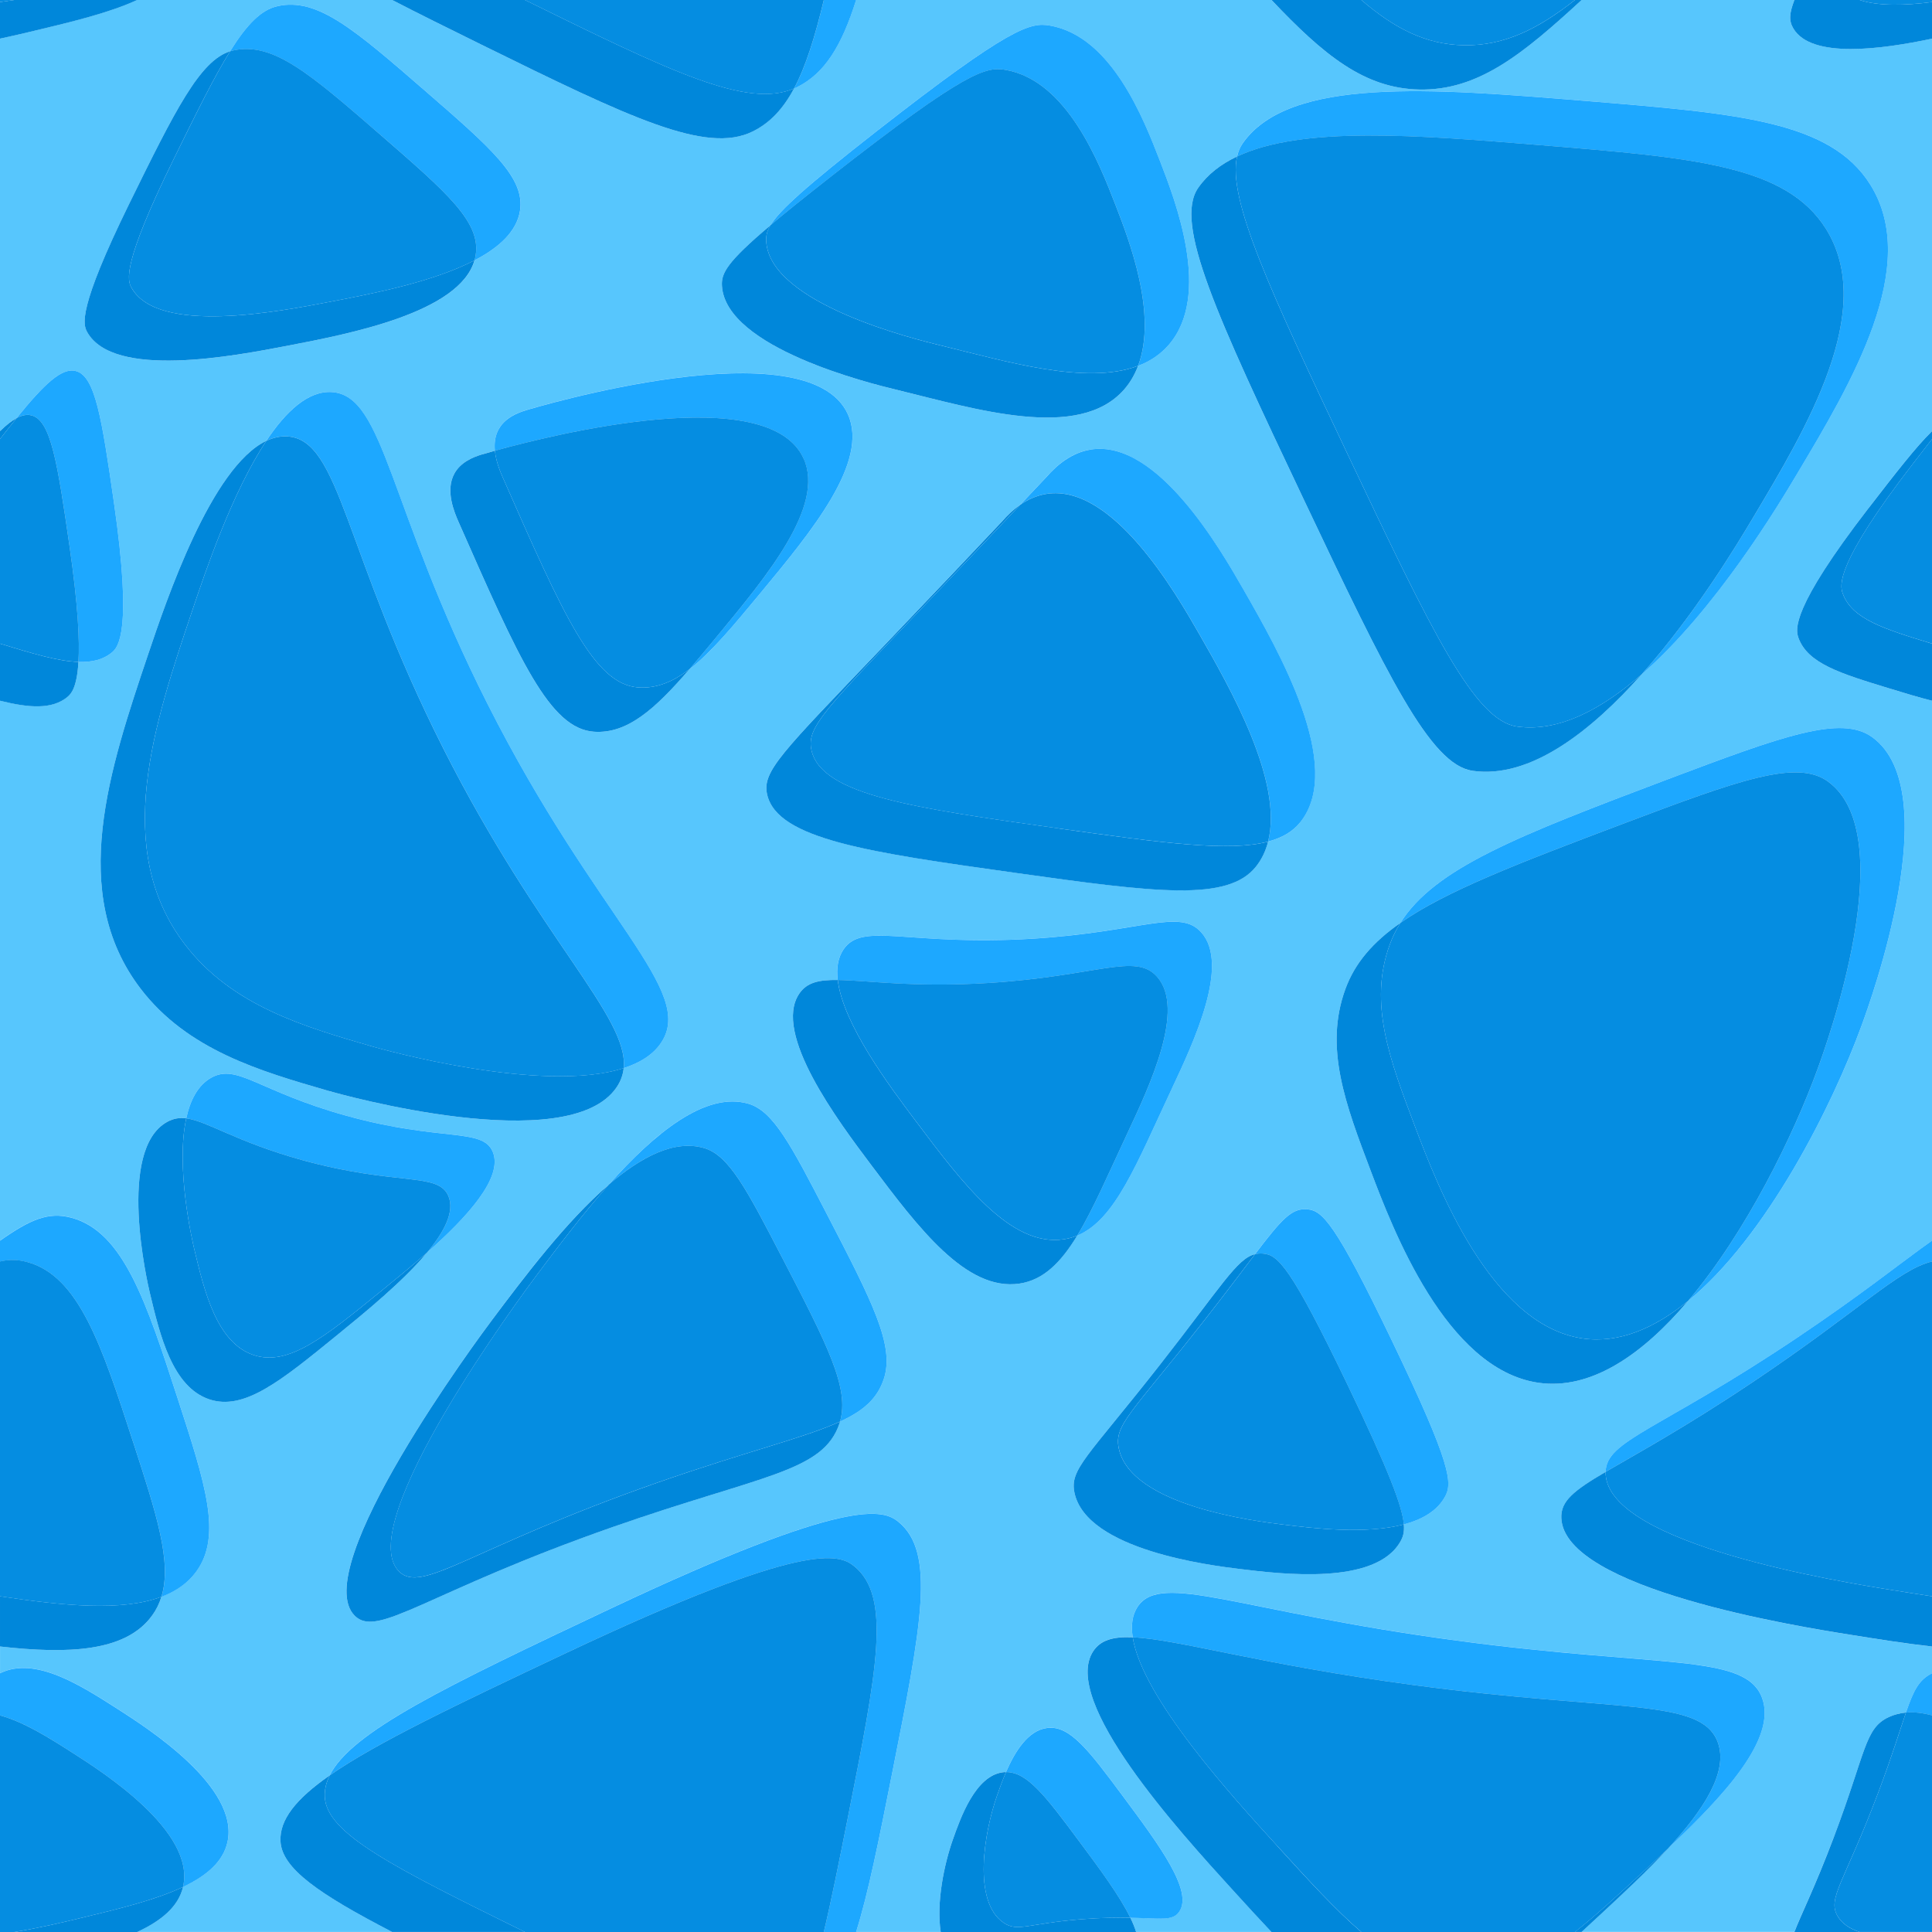 <?xml version="1.0" encoding="UTF-8"?>
<svg id="uuid-1963862c-522b-486d-9d67-1ef857065d7e" data-name="Layer 1" xmlns="http://www.w3.org/2000/svg" viewBox="0 0 566.93 566.93">
  <defs>
    <style>
      .uuid-65fc073a-faae-4c2b-8906-8dcb1d5484d3, .uuid-e6daf9de-203c-4b0c-b501-010381b06372 {
        fill: #1da8ff;
      }

      .uuid-65fc073a-faae-4c2b-8906-8dcb1d5484d3, .uuid-e6daf9de-203c-4b0c-b501-010381b06372, .uuid-5664cc20-ccd3-4e01-86c1-484d49741ef9, .uuid-6bc8eb02-de9c-4ba7-8084-a123e9f70202 {
        stroke-width: 0px;
      }

      .uuid-e6daf9de-203c-4b0c-b501-010381b06372 {
        opacity: .18;
      }

      .uuid-5664cc20-ccd3-4e01-86c1-484d49741ef9 {
        fill: #57c6fd;
      }

      .uuid-6bc8eb02-de9c-4ba7-8084-a123e9f70202 {
        fill: #0087da;
      }
    </style>
  </defs>
  <path class="uuid-5664cc20-ccd3-4e01-86c1-484d49741ef9" d="m538.06,539.28c9.58-25.31,9.07-32.08,16.15-35.4,1.63-.76,3.33-1.19,5.08-1.34,2.29-6.64,3.85-9.64,7.64-11.52v-7.85c-7.77-.88-16-2.19-24.3-3.51-15.06-2.4-83.6-13.35-84.47-34.16-.21-5.02,3.63-8.06,13-13.58.21-9.28,15.32-12.02,55.9-39.17,19.55-13.08,31.35-22.69,39.87-28.68v-158.45c-3.8-.95-7.97-2.22-12.5-3.6-14.48-4.42-24.01-7.33-26.71-14.91-.83-2.32-2.21-8.45,20.5-37.89,8.14-10.56,14.08-18.2,18.71-22.7V11.34c-14.93,3.14-35.34,5.93-40.67-2.97-1.38-2.3-1.19-4.47.29-8.38h-62.45c-17.32,15.95-30.37,26.61-47.63,26.27-16.14-.32-28.06-10.11-43.37-26.27h-121.89c-4.23,13.44-9.23,21.59-17.4,25.6-.27.13-.54.24-.82.36-3.21,6.01-7.08,10.13-12.18,12.64-13.62,6.69-35.77-3.94-79.5-25.47-10.04-4.94-18.78-9.26-26.25-13.14H40.23c-8.11,3.74-18.91,6.34-29.97,9-2.79.67-6.34,1.52-10.26,2.35v115.17c1.81-1.76,3.43-3.05,4.89-3.83,8.17-10.07,13.27-14.85,17.35-13.79,5.72,1.48,7.62,13.85,11.18,38.51,5.5,38.08,1.24,42.57-.62,44.1-2.58,2.12-5.86,2.86-9.78,2.74-.46,7.68-2.2,9.43-3.22,10.26-4.54,3.72-11.21,3.25-19.8,1.11v158.45c8.89-6.25,14.22-8.56,21-6.73,15.22,4.12,21.95,24.79,31.06,52.8,8.22,25.28,13.15,40.44,5.59,50.93-2.51,3.49-6.01,5.89-10.27,7.49-.61,1.97-1.5,3.8-2.73,5.51-7.72,10.71-24.69,11.35-44.64,9.1v7.85c.09-.05.18-.09.28-.14,10.18-4.78,23.26,3.59,34.16,10.56,8.8,5.63,35.91,22.97,32.3,39.13-1.29,5.76-6.15,9.88-13.04,13.14-1.37,5.82-6.39,9.96-13.47,13.22h74.83c-21.5-11.16-32.36-18.63-32.76-26.61-.31-6.34,4.53-12.43,14.44-19.34,6.38-12.82,33.98-26.08,82.41-48.94,70.22-33.14,80.09-29.01,84.47-25.47,11.04,8.94,6.74,30.6-1.86,73.91-3.93,19.79-6.96,35.03-10.55,46.45h24.83c-1.34-8.64,1.02-19.94,3.56-27.12,2.28-6.44,6.63-18.74,14.68-19.75.31-.04.62-.04.92-.05,2.57-5.92,6.4-12.24,12.08-12.95,6.59-.83,12.06,6.34,22.22,20.03,10.76,14.5,20.7,27.87,16.51,33.91-1.92,2.78-5.4,1.93-14.32,1.75.72,1.48,1.29,2.88,1.68,4.18h39.72c-3.55-3.75-7.28-7.84-11.29-12.24-15.71-17.22-50.68-55.56-40.99-70.19,2.11-3.19,5.73-4.3,11.57-4.05-.54-3.49-.16-6.54,1.43-8.95,6.89-10.41,29.67,1.35,93.79,9.94,59.97,8.03,84.57,3.71,89.44,16.77,4.49,12.03-11.43,28.94-27.51,44.14-6.22,6.75-13.52,13.52-20.27,19.79-1.77,1.64-3.49,3.24-5.17,4.78h62.45c1.9-5.01,5.93-12.9,11.51-27.65ZM351.61,55.11c2.73-3.93,6.61-6.93,11.4-9.19.33-1.45.85-2.73,1.6-3.81,13.63-19.63,55.36-16.21,100.68-12.5,44.79,3.67,71.83,5.88,83.51,24.55,14.97,23.91-5.59,58.31-21.6,85.09-5.29,8.86-23.68,39.6-45.48,58.63-14.87,16.7-32.75,30.76-49.65,28.3-12.38-1.81-24.95-27.83-49.59-79.81-25.49-53.77-38.09-80.87-30.87-91.25Zm29.98,186.12c-2.2,2.78-5.32,4.62-9.48,5.72-.68,2.67-1.82,5.13-3.52,7.28-8.23,10.41-29.2,7.7-70.81,1.86-42.47-5.96-69.71-9.78-72.67-22.98-1.52-6.75,4.17-12.16,33.54-42.86,15.39-16.09,27.75-29.15,35.4-37.27,1.49-1.72,3.26-3.43,5.31-4.86,2.92-3.08,5.5-5.82,7.69-8.14,3.12-3.6,7.45-7.2,13.04-8.07,19.48-3.05,38.09,29.43,44.72,40.99,10.41,18.16,29.75,51.91,16.77,68.32ZM226.1,66.09c2.62-4.35,10.25-11.26,31.05-27.52,39.43-30.85,45.25-32.05,50.93-31.06,18.1,3.16,27.48,27.35,32.3,39.75,4.54,11.69,15.29,39.41,2.48,54.04-2.45,2.79-5.46,4.75-8.9,6.05-.95,2.52-2.28,4.87-4.1,6.95-13.3,15.19-43.35,5.78-67.08,0-7.07-1.72-49.85-12.14-50.93-30.43-.21-3.63,1.27-6.83,14.25-17.77Zm22.73,55.51c6.23,13.91-10.65,34.29-25.47,52.17-8.09,9.77-14.65,17.68-21.04,22.58-10.16,11.77-18.22,19.02-27.99,18.37-13.04-.86-21.94-21.07-39.75-61.49-1.28-2.91-4-9.3-1.24-14.29,1.88-3.4,5.58-4.84,8.07-5.59.23-.07,1.59-.48,3.81-1.09-.2-2.12.02-4.33,1.12-6.32,1.88-3.4,5.58-4.84,8.07-5.59,1.95-.59,82.71-24.87,94.41,1.24ZM25.58,97.41c-1.2-2.16-2.8-6.74,12.31-37.54,13.58-27.7,20.78-42.04,29.64-44.82,4.9-7.85,9.13-12.18,13.91-13.25,11.69-2.6,22.48,6.77,43.38,24.91,19.36,16.81,29.31,25.45,27.78,35.13-.96,6.1-6.2,10.82-13.34,14.55-4.4,15.35-36.67,21.56-54.63,25.02-16.08,3.1-51.32,9.88-59.04-4Zm17.95,94.43c5.29-15.71,18.47-54.8,34.62-62.48,5.78-8.71,12.3-14.75,19.22-14.3,15.55.99,16.44,33.66,45.72,91.58,32.06,63.42,61.21,84.03,50.88,99.37-2.35,3.49-6.19,5.87-10.95,7.41-.2,1.97-.86,3.82-2.05,5.59-14.11,20.97-81.64,1.95-84.62,1.09-19.97-5.78-41.34-11.95-55.11-30-21.39-28.01-9.1-64.46,2.29-98.26Zm55.14,200.14c-16.36,13.32-27.08,22.05-37.27,18.63-10.83-3.63-14.45-18.78-17.39-31.06-.8-3.33-9.72-42.06,4.97-50.31,1.87-1.05,3.66-1.34,5.68-1.08,1.16-5.31,3.39-9.71,7.32-11.92,7.64-4.29,13.89,4.03,39.75,11.18,27.8,7.69,39.88,3.42,42.86,10.56,3.16,7.57-7.57,19.2-19.28,29.56-7.06,8.49-18.21,17.57-26.64,24.44Zm160.68,12.64c-1.91,5.76-5.92,9.33-12.86,12.52-.05.16-.09.32-.14.48-4.77,14.38-22.63,15.1-66.46,30.43-54.77,19.16-69.01,32.77-75.78,26.09-14.01-13.82,36.73-82.1,40.37-86.96,9.21-12.28,21.56-28.74,34.19-39.59,13.39-15.04,28.33-27.39,40.93-23.72,7.35,2.14,12.56,12.19,22.98,32.3,13.35,25.75,20.02,38.63,16.77,48.45Zm39.78-27.96c-15.61,2.31-29.65-16.38-43.48-34.78-9.68-12.88-29.05-38.66-21.12-50.31,2.22-3.26,5.67-4.07,11.29-4-.41-3.46.04-6.54,1.71-9,5.59-8.22,18.96-.88,55.28-3.11,32.09-1.97,43.31-9.02,49.69-1.86,8.45,9.47-2.14,32.01-8.7,45.96-10.3,21.92-16.55,38.41-27.71,43-4.84,7.96-9.95,13.06-16.97,14.1Zm124.82,62.66c-2.33,4.13-6.72,6.59-12.01,7.99.21,2.39-.28,3.74-.99,5.01-7.32,12.95-34.79,9.59-47.2,8.07-8.29-1.01-44.87-5.48-48.45-22.36-1.47-6.91,3.77-10.4,24.84-37.27,18.26-23.28,22.8-31.45,28.14-32.75,7.92-10.4,10.77-13.51,15.29-13.17,4.43.34,8.16,3.81,24.84,38.51,17.77,36.96,17.81,41.92,15.53,45.96Zm27.37-33.58c-27.04-4-42.66-45.22-49.07-62.11-7.45-19.66-13.73-36.23-7.45-53.42,2.78-7.61,8.04-13.73,16.15-19.4,10.08-16.05,34.49-25.55,78.22-42.05,33.95-12.81,51.11-19.08,60.25-12.42,21.87,15.93-.54,77.43-3.11,84.47-8.66,23.76-27.89,62.04-50.97,80.94-13.22,15.6-28.43,26.29-44.02,23.99Z"/>
  <path class="uuid-6bc8eb02-de9c-4ba7-8084-a123e9f70202" d="m187.34,201.72c-13.04-.86-21.94-21.07-39.75-61.49-.77-1.75-2.05-4.76-2.36-7.97-2.22.62-3.58,1.02-3.81,1.09-2.49.75-6.2,2.2-8.07,5.59-2.76,4.98-.04,11.38,1.24,14.29,17.81,40.42,26.71,60.63,39.75,61.49,9.77.64,17.83-6.6,27.99-18.37-4.9,3.75-9.69,5.72-14.99,5.37Z"/>
  <path class="uuid-6bc8eb02-de9c-4ba7-8084-a123e9f70202" d="m310.78,243.1c-42.47-5.96-69.71-9.78-72.67-22.98-1.52-6.75,4.17-12.16,33.54-42.86,10.99-11.49,20.42-21.42,27.71-29.12-2.05,1.42-3.82,3.14-5.31,4.86-7.65,8.12-20.01,21.18-35.4,37.27-29.37,30.7-35.06,36.1-33.54,42.86,2.97,13.2,30.2,17.02,72.67,22.98,41.6,5.84,62.57,8.55,70.81-1.86,1.7-2.15,2.84-4.61,3.52-7.28-11.43,3.02-30.83.43-61.33-3.85Z"/>
  <path class="uuid-6bc8eb02-de9c-4ba7-8084-a123e9f70202" d="m262.78,114.3c23.73,5.78,53.78,15.19,67.08,0,1.82-2.08,3.15-4.43,4.1-6.95-15.25,5.79-38.82-1.34-58.18-6.05-7.07-1.72-49.85-12.14-50.93-30.43-.09-1.48.11-2.89,1.25-4.77-12.98,10.94-14.46,14.14-14.25,17.77,1.08,18.29,43.86,28.71,50.93,30.43Z"/>
  <path class="uuid-6bc8eb02-de9c-4ba7-8084-a123e9f70202" d="m432.08,226.18c16.9,2.47,34.78-11.59,49.65-28.3-11.73,10.23-24.44,17.08-36.65,15.3-12.38-1.81-24.95-27.83-49.59-79.81-22.84-48.17-35.31-74.93-32.48-87.45-4.79,2.27-8.67,5.26-11.4,9.19-7.21,10.38,5.38,37.48,30.87,91.25,24.64,51.98,37.21,78.01,49.59,79.81Z"/>
  <path class="uuid-6bc8eb02-de9c-4ba7-8084-a123e9f70202" d="m96.35,320.1c2.98.86,70.51,19.88,84.62-1.09,1.19-1.77,1.85-3.62,2.05-5.59-23.86,7.72-71.19-5.6-73.67-6.32-19.97-5.78-41.34-11.95-55.11-30-21.39-28.01-9.1-64.46,2.29-98.26,3.78-11.22,11.59-34.37,21.62-49.48-16.15,7.69-29.33,46.78-34.62,62.48-11.39,33.8-23.68,70.25-2.29,98.26,13.78,18.05,35.14,24.22,55.11,30Z"/>
  <path class="uuid-6bc8eb02-de9c-4ba7-8084-a123e9f70202" d="m312.14,363.66c-15.61,2.31-29.65-16.38-43.48-34.78-7.64-10.17-21.3-28.36-22.83-41.31-5.62-.07-9.07.74-11.29,4-7.93,11.65,11.44,37.43,21.12,50.31,13.83,18.4,27.87,37.09,43.48,34.78,7.01-1.04,12.12-6.13,16.97-14.1-1.26.52-2.57.89-3.97,1.1Z"/>
  <path class="uuid-6bc8eb02-de9c-4ba7-8084-a123e9f70202" d="m495.34,381.75c-9.82,8.04-20.33,12.57-31.02,10.99-27.04-4-42.66-45.22-49.07-62.11-7.45-19.66-13.73-36.23-7.45-53.42.82-2.26,1.88-4.37,3.15-6.4-8.11,5.67-13.37,11.79-16.15,19.4-6.28,17.19,0,33.76,7.45,53.42,6.4,16.89,22.03,58.11,49.07,62.11,15.59,2.31,30.8-8.39,44.02-23.99Z"/>
  <path class="uuid-6bc8eb02-de9c-4ba7-8084-a123e9f70202" d="m376.75,447.4c-8.29-1.01-44.87-5.48-48.45-22.36-1.47-6.91,3.77-10.4,24.84-37.27,6.62-8.44,11.43-14.89,15.14-19.75-5.34,1.3-9.88,9.47-28.14,32.75-21.07,26.86-26.31,30.35-24.84,37.27,3.58,16.88,40.16,21.35,48.45,22.36,12.42,1.52,39.88,4.87,47.2-8.07.71-1.26,1.2-2.61.99-5.01-11.3,2.99-26.74,1.11-35.19.08Z"/>
  <path class="uuid-6bc8eb02-de9c-4ba7-8084-a123e9f70202" d="m95.31,527.31c-.11-2.13.39-4.23,1.44-6.34-9.91,6.91-14.76,13-14.44,19.34.4,7.98,11.25,15.45,32.76,26.61h38.97c-38.79-19.09-58.2-28.88-58.73-39.61Z"/>
  <path class="uuid-6bc8eb02-de9c-4ba7-8084-a123e9f70202" d="m220.82,38.6c5.1-2.5,8.97-6.63,12.18-12.64-13.69,5.89-35.81-4.73-78.68-25.83-.09-.05-.18-.09-.28-.14h-38.97c7.47,3.88,16.21,8.19,26.25,13.14,43.73,21.53,65.88,32.15,79.5,25.47Z"/>
  <path class="uuid-6bc8eb02-de9c-4ba7-8084-a123e9f70202" d="m117.12,461.15c-14.01-13.82,36.73-82.1,40.37-86.96,5.99-7.99,13.32-17.75,21.19-26.59-12.62,10.85-24.97,27.31-34.19,39.59-3.65,4.86-54.38,73.14-40.37,86.96,6.77,6.68,21.01-6.93,75.78-26.09,43.83-15.33,61.69-16.05,66.46-30.43.05-.16.1-.32.14-.48-10.38,4.78-27.32,8.72-53.6,17.92-54.77,19.16-69.01,32.77-75.78,26.09Z"/>
  <path class="uuid-6bc8eb02-de9c-4ba7-8084-a123e9f70202" d="m125.31,367.55c-4.66,4.13-9.48,8.05-13.64,11.44-16.36,13.32-27.08,22.05-37.27,18.63-10.83-3.63-14.45-18.78-17.39-31.06-.58-2.44-5.52-23.86-2.35-38.39-2.02-.26-3.81.03-5.68,1.08-14.69,8.25-5.77,46.98-4.97,50.31,2.94,12.28,6.56,27.42,17.39,31.06,10.19,3.42,20.91-5.31,37.27-18.63,8.43-6.87,19.58-15.95,26.64-24.44Z"/>
  <path class="uuid-6bc8eb02-de9c-4ba7-8084-a123e9f70202" d="m471.16,432.49c0-.2,0-.39,0-.58-9.38,5.52-13.22,8.57-13,13.58.88,20.82,69.42,31.76,84.47,34.16,8.31,1.33,16.53,2.64,24.3,3.51v-14.74c-3.73-.56-7.51-1.16-11.3-1.77-15.06-2.4-83.6-13.35-84.47-34.16Z"/>
  <path class="uuid-6bc8eb02-de9c-4ba7-8084-a123e9f70202" d="m44.64,474.06c1.23-1.7,2.12-3.53,2.73-5.51-11.59,4.36-28.83,2.65-47.37-.14v14.74c19.95,2.25,36.92,1.61,44.64-9.1Z"/>
  <path class="uuid-6bc8eb02-de9c-4ba7-8084-a123e9f70202" d="m489.54,542.35c-2.44,2.31-4.89,4.58-7.27,6.79-7.35,6.82-13.88,12.87-20.13,17.78h1.96c1.68-1.55,3.4-3.14,5.17-4.78,6.76-6.27,14.06-13.04,20.27-19.79Z"/>
  <path class="uuid-6bc8eb02-de9c-4ba7-8084-a123e9f70202" d="m374.82,541.69c-13.12-14.39-39.68-43.51-42.43-61.24-5.84-.25-9.45.86-11.57,4.05-9.68,14.63,25.29,52.96,40.99,70.19,4.01,4.4,7.74,8.49,11.29,12.24h26.36c-7.52-6.45-15.34-15.02-24.66-25.24Z"/>
  <path class="uuid-6bc8eb02-de9c-4ba7-8084-a123e9f70202" d="m416.48,26.27c17.25.34,30.3-10.32,47.63-26.27h-1.96c-10.75,8.44-20.7,13.51-32.67,13.27-11.18-.22-20.34-4.99-30-13.27h-26.36c15.3,16.16,27.22,25.95,43.37,26.27Z"/>
  <path class="uuid-6bc8eb02-de9c-4ba7-8084-a123e9f70202" d="m53.7,553.71c-8.16,3.86-19.16,6.51-30.44,9.22-4.78,1.15-11.78,2.83-19.11,4h36.09c7.07-3.27,12.1-7.41,13.47-13.22Z"/>
  <path class="uuid-6bc8eb02-de9c-4ba7-8084-a123e9f70202" d="m40.23,0H4.15C2.77.22,1.39.42,0,.6v10.74c3.92-.83,7.47-1.68,10.26-2.35C21.32,6.34,32.12,3.74,40.23,0Z"/>
  <path class="uuid-6bc8eb02-de9c-4ba7-8084-a123e9f70202" d="m526.26,8.38c5.33,8.9,25.75,6.11,40.67,2.97V.6c-7.87,1.01-15.7,1.23-21.24-.6h-19.14c-1.48,3.91-1.67,6.07-.29,8.38Z"/>
  <path class="uuid-6bc8eb02-de9c-4ba7-8084-a123e9f70202" d="m539.26,562.3c-3.15-5.26,1.86-9.77,11.8-36.02,4.17-11.01,6.42-18.51,8.23-23.74-1.75.15-3.45.58-5.08,1.34-7.08,3.32-6.57,10.09-16.15,35.4-5.58,14.75-9.61,22.64-11.51,27.65h19.14c-2.86-.94-5.11-2.42-6.43-4.62Z"/>
  <path class="uuid-6bc8eb02-de9c-4ba7-8084-a123e9f70202" d="m548.22,149.22c-22.71,29.44-21.32,35.56-20.5,37.89,2.7,7.58,12.23,10.49,26.71,14.91,4.53,1.38,8.7,2.65,12.5,3.6v-16.75c-14.2-4.33-23.54-7.26-26.21-14.75-.83-2.32-2.21-8.45,20.5-37.89,2.04-2.64,3.94-5.1,5.71-7.37v-2.33c-4.63,4.51-10.57,12.15-18.71,22.7Z"/>
  <path class="uuid-6bc8eb02-de9c-4ba7-8084-a123e9f70202" d="m19.8,204.5c1.02-.84,2.76-2.58,3.22-10.26-6.02-.2-13.57-2.49-22.52-5.22-.17-.05-.33-.1-.5-.15v16.75c8.58,2.14,15.26,2.61,19.8-1.11Z"/>
  <path class="uuid-6bc8eb02-de9c-4ba7-8084-a123e9f70202" d="m0,126.51v2.33c1.75-2.23,3.37-4.29,4.89-6.16-1.47.79-3.08,2.07-4.89,3.83Z"/>
  <path class="uuid-6bc8eb02-de9c-4ba7-8084-a123e9f70202" d="m317.39,563.18c-15.84,1.25-18.76,3.84-22.88,1.04-9.18-6.23-5.74-26.54-1.9-37.41.67-1.9,1.53-4.32,2.6-6.8-.31,0-.61,0-.92.05-8.06,1.01-12.41,13.31-14.68,19.75-2.54,7.18-4.9,18.48-3.56,27.12h57.33c-.39-1.3-.96-2.7-1.68-4.18-3.73-.08-8.4-.04-14.31.43Z"/>
  <path class="uuid-6bc8eb02-de9c-4ba7-8084-a123e9f70202" d="m84.61,101.41c17.97-3.46,50.23-9.67,54.63-25.02-12.18,6.35-29.94,9.77-41.63,12.02-16.08,3.1-51.32,9.88-59.04-4-1.2-2.16-2.8-6.74,12.31-37.54,6.82-13.9,12.02-24.42,16.64-31.82-8.86,2.79-16.05,17.13-29.64,44.82-15.1,30.8-13.51,35.38-12.31,37.54,7.71,13.88,42.96,7.09,59.04,4Z"/>
  <path class="uuid-65fc073a-faae-4c2b-8906-8dcb1d5484d3" d="m146.34,125.95c-1.1,1.98-1.32,4.19-1.12,6.32,16.4-4.56,80.3-20.67,90.6,2.34,6.23,13.91-10.65,34.29-25.47,52.17-2.85,3.44-5.51,6.65-8.04,9.58,6.38-4.89,12.95-12.81,21.04-22.58,14.82-17.89,31.7-38.26,25.47-52.17-11.7-26.11-92.46-1.83-94.41-1.24-2.49.75-6.2,2.2-8.07,5.59Z"/>
  <path class="uuid-e6daf9de-203c-4b0c-b501-010381b06372" d="m146.34,125.95c-1.1,1.98-1.32,4.19-1.12,6.32,16.4-4.56,80.3-20.67,90.6,2.34,6.23,13.91-10.65,34.29-25.47,52.17-2.85,3.44-5.51,6.65-8.04,9.58,6.38-4.89,12.95-12.81,21.04-22.58,14.82-17.89,31.7-38.26,25.47-52.17-11.7-26.11-92.46-1.83-94.41-1.24-2.49.75-6.2,2.2-8.07,5.59Z"/>
  <path class="uuid-6bc8eb02-de9c-4ba7-8084-a123e9f70202" d="m235.83,134.6c-10.31-23-74.2-6.9-90.6-2.34.31,3.21,1.59,6.22,2.36,7.97,17.81,40.42,26.71,60.63,39.75,61.49,5.3.35,10.09-1.62,14.99-5.37,2.53-2.93,5.19-6.14,8.04-9.58,14.82-17.89,31.7-38.26,25.47-52.17Z"/>
  <path class="uuid-e6daf9de-203c-4b0c-b501-010381b06372" d="m235.83,134.6c-10.31-23-74.2-6.9-90.6-2.34.31,3.21,1.59,6.22,2.36,7.97,17.81,40.42,26.71,60.63,39.75,61.49,5.3.35,10.09-1.62,14.99-5.37,2.53-2.93,5.19-6.14,8.04-9.58,14.82-17.89,31.7-38.26,25.47-52.17Z"/>
  <path class="uuid-65fc073a-faae-4c2b-8906-8dcb1d5484d3" d="m320.1,131.92c-5.6.88-9.92,4.48-13.04,8.07-2.19,2.32-4.77,5.06-7.69,8.14,2.24-1.56,4.81-2.76,7.74-3.22,19.48-3.05,38.09,29.43,44.72,40.99,9.04,15.78,24.82,43.32,20.29,61.04,4.16-1.1,7.28-2.94,9.48-5.72,12.98-16.41-6.36-50.16-16.77-68.32-6.63-11.56-25.24-44.04-44.72-40.99Z"/>
  <path class="uuid-e6daf9de-203c-4b0c-b501-010381b06372" d="m320.1,131.92c-5.6.88-9.92,4.48-13.04,8.07-2.19,2.32-4.77,5.06-7.69,8.14,2.24-1.56,4.81-2.76,7.74-3.22,19.48-3.05,38.09,29.43,44.72,40.99,9.04,15.78,24.82,43.32,20.29,61.04,4.16-1.1,7.28-2.94,9.48-5.72,12.98-16.41-6.36-50.16-16.77-68.32-6.63-11.56-25.24-44.04-44.72-40.99Z"/>
  <path class="uuid-6bc8eb02-de9c-4ba7-8084-a123e9f70202" d="m351.82,185.92c-6.63-11.56-25.24-44.04-44.72-40.99-2.92.46-5.5,1.66-7.74,3.22-7.29,7.7-16.72,17.63-27.71,29.12-29.37,30.7-35.06,36.1-33.54,42.86,2.97,13.2,30.2,17.02,72.67,22.98,30.5,4.28,49.9,6.87,61.33,3.85,4.53-17.72-11.25-45.26-20.29-61.04Z"/>
  <path class="uuid-e6daf9de-203c-4b0c-b501-010381b06372" d="m351.82,185.92c-6.63-11.56-25.24-44.04-44.72-40.99-2.92.46-5.5,1.66-7.74,3.22-7.29,7.7-16.72,17.63-27.71,29.12-29.37,30.7-35.06,36.1-33.54,42.86,2.97,13.2,30.2,17.02,72.67,22.98,30.5,4.28,49.9,6.87,61.33,3.85,4.53-17.72-11.25-45.26-20.29-61.04Z"/>
  <path class="uuid-65fc073a-faae-4c2b-8906-8dcb1d5484d3" d="m295.08,20.51c18.1,3.16,27.48,27.35,32.3,39.75,3.89,10.03,12.35,31.85,6.59,47.09,3.44-1.3,6.45-3.26,8.9-6.05,12.81-14.63,2.05-42.35-2.48-54.04-4.81-12.4-14.2-36.59-32.3-39.75-5.68-.99-11.5.21-50.93,31.06-20.8,16.27-28.43,23.17-31.05,27.52,4.5-3.8,10.37-8.52,18.05-14.52,39.43-30.85,45.25-32.05,50.93-31.06Z"/>
  <path class="uuid-e6daf9de-203c-4b0c-b501-010381b06372" d="m295.08,20.51c18.1,3.16,27.48,27.35,32.3,39.75,3.89,10.03,12.35,31.85,6.59,47.09,3.44-1.3,6.45-3.26,8.9-6.05,12.81-14.63,2.05-42.35-2.48-54.04-4.81-12.4-14.2-36.59-32.3-39.75-5.68-.99-11.5.21-50.93,31.06-20.8,16.27-28.43,23.17-31.05,27.52,4.5-3.8,10.37-8.52,18.05-14.52,39.43-30.85,45.25-32.05,50.93-31.06Z"/>
  <path class="uuid-6bc8eb02-de9c-4ba7-8084-a123e9f70202" d="m224.85,70.86c1.08,18.29,43.86,28.71,50.93,30.43,19.36,4.72,42.94,11.84,58.18,6.05,5.76-15.24-2.7-37.06-6.59-47.09-4.81-12.4-14.2-36.59-32.3-39.75-5.68-.99-11.5.21-50.93,31.06-7.68,6.01-13.55,10.73-18.05,14.52-1.14,1.89-1.33,3.29-1.25,4.77Z"/>
  <path class="uuid-e6daf9de-203c-4b0c-b501-010381b06372" d="m224.85,70.86c1.08,18.29,43.86,28.71,50.93,30.43,19.36,4.72,42.94,11.84,58.18,6.05,5.76-15.24-2.7-37.06-6.59-47.09-4.81-12.4-14.2-36.59-32.3-39.75-5.68-.99-11.5.21-50.93,31.06-7.68,6.01-13.55,10.73-18.05,14.52-1.14,1.89-1.33,3.29-1.25,4.77Z"/>
  <path class="uuid-65fc073a-faae-4c2b-8906-8dcb1d5484d3" d="m452.3,42.62c44.79,3.67,71.83,5.88,83.51,24.55,14.97,23.91-5.59,58.31-21.6,85.09-4.2,7.03-16.64,27.83-32.48,45.63,21.81-19.03,40.19-49.77,45.48-58.63,16.01-26.79,36.57-61.18,21.6-85.09-11.69-18.67-38.72-20.88-83.51-24.55-45.32-3.71-87.05-7.13-100.68,12.5-.75,1.08-1.27,2.35-1.6,3.81,19.12-9.04,53.05-6.27,89.29-3.31Z"/>
  <path class="uuid-e6daf9de-203c-4b0c-b501-010381b06372" d="m452.3,42.62c44.79,3.67,71.83,5.88,83.51,24.55,14.97,23.91-5.59,58.31-21.6,85.09-4.2,7.03-16.64,27.83-32.48,45.63,21.81-19.03,40.19-49.77,45.48-58.63,16.01-26.79,36.57-61.18,21.6-85.09-11.69-18.67-38.72-20.88-83.51-24.55-45.32-3.71-87.05-7.13-100.68,12.5-.75,1.08-1.27,2.35-1.6,3.81,19.12-9.04,53.05-6.27,89.29-3.31Z"/>
  <path class="uuid-6bc8eb02-de9c-4ba7-8084-a123e9f70202" d="m395.49,133.37c24.64,51.98,37.21,78.01,49.59,79.81,12.21,1.78,24.92-5.06,36.65-15.3,15.85-17.8,28.28-38.6,32.48-45.63,16.01-26.79,36.57-61.18,21.6-85.09-11.69-18.67-38.72-20.88-83.51-24.55-36.24-2.97-70.17-5.73-89.29,3.31-2.83,12.52,9.64,39.27,32.48,87.45Z"/>
  <path class="uuid-e6daf9de-203c-4b0c-b501-010381b06372" d="m395.49,133.37c24.64,51.98,37.21,78.01,49.59,79.81,12.21,1.78,24.92-5.06,36.65-15.3,15.85-17.8,28.28-38.6,32.48-45.63,16.01-26.79,36.57-61.18,21.6-85.09-11.69-18.67-38.72-20.88-83.51-24.55-36.24-2.97-70.17-5.73-89.29,3.31-2.83,12.52,9.64,39.27,32.48,87.45Z"/>
  <path class="uuid-65fc073a-faae-4c2b-8906-8dcb1d5484d3" d="m84.38,128.06c15.55.99,16.44,33.66,45.72,91.58,28.35,56.09,54.43,78.69,52.93,93.78,4.77-1.54,8.6-3.92,10.95-7.41,10.33-15.35-18.82-35.96-50.88-99.37-29.28-57.93-30.16-90.59-45.72-91.58-6.92-.44-13.44,5.6-19.22,14.3,2.03-.97,4.11-1.44,6.22-1.3Z"/>
  <path class="uuid-e6daf9de-203c-4b0c-b501-010381b06372" d="m84.38,128.06c15.55.99,16.44,33.66,45.72,91.58,28.35,56.09,54.43,78.69,52.93,93.78,4.77-1.54,8.6-3.92,10.95-7.41,10.33-15.35-18.82-35.96-50.88-99.37-29.28-57.93-30.16-90.59-45.72-91.58-6.92-.44-13.44,5.6-19.22,14.3,2.03-.97,4.11-1.44,6.22-1.3Z"/>
  <path class="uuid-6bc8eb02-de9c-4ba7-8084-a123e9f70202" d="m54.24,277.11c13.78,18.05,35.14,24.22,55.11,30,2.48.72,49.81,14.04,73.67,6.32,1.5-15.09-24.57-37.69-52.93-93.78-29.28-57.93-30.16-90.59-45.72-91.58-2.12-.14-4.19.34-6.22,1.3-10.04,15.11-17.84,38.26-21.62,49.48-11.39,33.8-23.68,70.25-2.29,98.26Z"/>
  <path class="uuid-e6daf9de-203c-4b0c-b501-010381b06372" d="m54.24,277.11c13.78,18.05,35.14,24.22,55.11,30,2.48.72,49.81,14.04,73.67,6.32,1.5-15.09-24.57-37.69-52.93-93.78-29.28-57.93-30.16-90.59-45.72-91.58-2.12-.14-4.19.34-6.22,1.3-10.04,15.11-17.84,38.26-21.62,49.48-11.39,33.8-23.68,70.25-2.29,98.26Z"/>
  <path class="uuid-65fc073a-faae-4c2b-8906-8dcb1d5484d3" d="m289.82,288.47c32.09-1.97,43.31-9.02,49.69-1.86,8.45,9.47-2.14,32.01-8.7,45.96-5.62,11.97-10.04,22.32-14.71,30,11.16-4.6,17.41-21.08,27.71-43,6.55-13.95,17.14-36.49,8.7-45.96-6.38-7.16-17.6-.1-49.69,1.86-36.31,2.22-49.69-5.11-55.28,3.11-1.67,2.46-2.12,5.54-1.71,9,8.54.1,22.09,2.24,43.99.89Z"/>
  <path class="uuid-e6daf9de-203c-4b0c-b501-010381b06372" d="m289.82,288.47c32.09-1.97,43.31-9.02,49.69-1.86,8.45,9.47-2.14,32.01-8.7,45.96-5.62,11.97-10.04,22.32-14.71,30,11.16-4.6,17.41-21.08,27.71-43,6.55-13.95,17.14-36.49,8.7-45.96-6.38-7.16-17.6-.1-49.69,1.86-36.31,2.22-49.69-5.11-55.28,3.11-1.67,2.46-2.12,5.54-1.71,9,8.54.1,22.09,2.24,43.99.89Z"/>
  <path class="uuid-6bc8eb02-de9c-4ba7-8084-a123e9f70202" d="m312.14,363.66c1.39-.21,2.71-.58,3.97-1.1,4.67-7.68,9.09-18.03,14.71-30,6.55-13.95,17.14-36.49,8.7-45.96-6.38-7.16-17.6-.1-49.69,1.86-21.91,1.34-35.45-.79-43.99-.89,1.53,12.95,15.19,31.14,22.83,41.31,13.83,18.4,27.87,37.09,43.48,34.78Z"/>
  <path class="uuid-e6daf9de-203c-4b0c-b501-010381b06372" d="m312.14,363.66c1.39-.21,2.71-.58,3.97-1.1,4.67-7.68,9.09-18.03,14.71-30,6.55-13.95,17.14-36.49,8.7-45.96-6.38-7.16-17.6-.1-49.69,1.86-21.91,1.34-35.45-.79-43.99-.89,1.53,12.95,15.19,31.14,22.83,41.31,13.83,18.4,27.87,37.09,43.48,34.78Z"/>
  <path class="uuid-65fc073a-faae-4c2b-8906-8dcb1d5484d3" d="m536.42,229.34c21.87,15.93-.54,77.43-3.11,84.47-6.97,19.13-20.8,47.67-37.97,67.94,23.08-18.9,42.31-57.18,50.97-80.94,2.57-7.04,24.98-68.54,3.11-84.47-9.14-6.66-26.3-.39-60.25,12.42-43.73,16.5-68.14,26-78.22,42.05,13.39-9.36,34.56-17.48,65.22-29.05,33.95-12.81,51.11-19.08,60.25-12.42Z"/>
  <path class="uuid-e6daf9de-203c-4b0c-b501-010381b06372" d="m536.42,229.34c21.87,15.93-.54,77.43-3.11,84.47-6.97,19.13-20.8,47.67-37.97,67.94,23.08-18.9,42.31-57.18,50.97-80.94,2.57-7.04,24.98-68.54,3.11-84.47-9.14-6.66-26.3-.39-60.25,12.42-43.73,16.5-68.14,26-78.22,42.05,13.39-9.36,34.56-17.48,65.22-29.05,33.95-12.81,51.11-19.08,60.25-12.42Z"/>
  <path class="uuid-6bc8eb02-de9c-4ba7-8084-a123e9f70202" d="m415.25,330.63c6.4,16.89,22.03,58.11,49.07,62.11,10.69,1.58,21.2-2.95,31.02-10.99,17.17-20.26,31-48.81,37.97-67.94,2.57-7.04,24.98-68.54,3.11-84.47-9.14-6.66-26.3-.39-60.25,12.42-30.66,11.57-51.83,19.69-65.22,29.05-1.27,2.02-2.32,4.14-3.15,6.4-6.28,17.19,0,33.76,7.45,53.42Z"/>
  <path class="uuid-e6daf9de-203c-4b0c-b501-010381b06372" d="m415.25,330.63c6.4,16.89,22.03,58.11,49.07,62.11,10.69,1.58,21.2-2.95,31.02-10.99,17.17-20.26,31-48.81,37.97-67.94,2.57-7.04,24.98-68.54,3.11-84.47-9.14-6.66-26.3-.39-60.25,12.42-30.66,11.57-51.83,19.69-65.22,29.05-1.27,2.02-2.32,4.14-3.15,6.4-6.28,17.19,0,33.76,7.45,53.42Z"/>
  <path class="uuid-65fc073a-faae-4c2b-8906-8dcb1d5484d3" d="m383.58,354.85c-4.52-.35-7.37,2.77-15.29,13.17.74-.18,1.49-.23,2.29-.17,4.43.34,8.16,3.81,24.84,38.51,12.22,25.41,16.05,35.7,16.52,40.96,5.29-1.4,9.68-3.87,12.01-7.99,2.28-4.04,2.24-9.01-15.53-45.96-16.68-34.7-20.42-38.17-24.84-38.51Z"/>
  <path class="uuid-e6daf9de-203c-4b0c-b501-010381b06372" d="m383.58,354.85c-4.52-.35-7.37,2.77-15.29,13.17.74-.18,1.49-.23,2.29-.17,4.43.34,8.16,3.81,24.84,38.51,12.22,25.41,16.05,35.7,16.52,40.96,5.29-1.4,9.68-3.87,12.01-7.99,2.28-4.04,2.24-9.01-15.53-45.96-16.68-34.7-20.42-38.17-24.84-38.51Z"/>
  <path class="uuid-6bc8eb02-de9c-4ba7-8084-a123e9f70202" d="m370.58,367.85c-.81-.06-1.56-.01-2.29.17-3.71,4.86-8.52,11.31-15.14,19.75-21.07,26.86-26.31,30.35-24.84,37.27,3.58,16.88,40.16,21.35,48.45,22.36,8.46,1.03,23.89,2.91,35.19-.08-.46-5.26-4.3-15.55-16.52-40.96-16.68-34.7-20.42-38.17-24.84-38.51Z"/>
  <path class="uuid-e6daf9de-203c-4b0c-b501-010381b06372" d="m370.58,367.85c-.81-.06-1.56-.01-2.29.17-3.71,4.86-8.52,11.31-15.14,19.75-21.07,26.86-26.31,30.35-24.84,37.27,3.58,16.88,40.16,21.35,48.45,22.36,8.46,1.03,23.89,2.91,35.19-.08-.46-5.26-4.3-15.55-16.52-40.96-16.68-34.7-20.42-38.17-24.84-38.51Z"/>
  <path class="uuid-65fc073a-faae-4c2b-8906-8dcb1d5484d3" d="m263.63,446.57c-4.38-3.55-14.25-7.67-84.47,25.47-48.43,22.85-76.03,36.12-82.41,48.94,13.6-9.49,36.77-20.54,69.41-35.94,70.22-33.14,80.09-29.01,84.47-25.47,11.04,8.94,6.74,30.6-1.86,73.91-2.6,13.06-4.8,24.14-7.03,33.45h9.47c3.59-11.42,6.62-26.65,10.55-46.45,8.6-43.31,12.91-64.97,1.86-73.91Z"/>
  <path class="uuid-e6daf9de-203c-4b0c-b501-010381b06372" d="m263.63,446.57c-4.38-3.55-14.25-7.67-84.47,25.47-48.43,22.85-76.03,36.12-82.41,48.94,13.6-9.49,36.77-20.54,69.41-35.94,70.22-33.14,80.09-29.01,84.47-25.47,11.04,8.94,6.74,30.6-1.86,73.91-2.6,13.06-4.8,24.14-7.03,33.45h9.47c3.59-11.42,6.62-26.65,10.55-46.45,8.6-43.31,12.91-64.97,1.86-73.91Z"/>
  <path class="uuid-6bc8eb02-de9c-4ba7-8084-a123e9f70202" d="m250.63,459.57c-4.38-3.55-14.25-7.67-84.47,25.47-32.64,15.4-55.81,26.45-69.41,35.94-1.05,2.11-1.55,4.21-1.44,6.34.53,10.73,19.94,20.52,58.73,39.61h87.7c2.23-9.31,4.43-20.38,7.03-33.45,8.6-43.31,12.91-64.97,1.86-73.91Z"/>
  <path class="uuid-e6daf9de-203c-4b0c-b501-010381b06372" d="m250.63,459.57c-4.38-3.55-14.25-7.67-84.47,25.47-32.64,15.4-55.81,26.45-69.41,35.94-1.05,2.11-1.55,4.21-1.44,6.34.53,10.73,19.94,20.52,58.73,39.61h87.7c2.23-9.31,4.43-20.38,7.03-33.45,8.6-43.31,12.91-64.97,1.86-73.91Z"/>
  <path class="uuid-65fc073a-faae-4c2b-8906-8dcb1d5484d3" d="m233.82,25.6c8.17-4.01,13.17-12.16,17.4-25.6h-9.47c-2.64,11.03-5.32,19.57-8.74,25.96.27-.12.55-.23.82-.36Z"/>
  <path class="uuid-e6daf9de-203c-4b0c-b501-010381b06372" d="m233.82,25.6c8.17-4.01,13.17-12.16,17.4-25.6h-9.47c-2.64,11.03-5.32,19.57-8.74,25.96.27-.12.55-.23.82-.36Z"/>
  <path class="uuid-6bc8eb02-de9c-4ba7-8084-a123e9f70202" d="m233,25.96c3.42-6.39,6.1-14.94,8.74-25.96h-87.7c.09.05.18.09.28.14,42.87,21.1,64.99,31.72,78.68,25.83Z"/>
  <path class="uuid-e6daf9de-203c-4b0c-b501-010381b06372" d="m233,25.96c3.42-6.39,6.1-14.94,8.74-25.96h-87.7c.09.05.18.09.28.14,42.87,21.1,64.99,31.72,78.68,25.83Z"/>
  <path class="uuid-65fc073a-faae-4c2b-8906-8dcb1d5484d3" d="m219.6,323.88c-12.6-3.66-27.54,8.69-40.93,23.72,9.57-8.23,19.3-13.23,27.93-10.72,7.35,2.14,12.56,12.19,22.98,32.3,13.13,25.33,19.8,38.21,16.91,47.97,6.93-3.19,10.95-6.76,12.86-12.52,3.25-9.82-3.42-22.7-16.77-48.45-10.42-20.11-15.64-30.16-22.98-32.3Z"/>
  <path class="uuid-e6daf9de-203c-4b0c-b501-010381b06372" d="m219.6,323.88c-12.6-3.66-27.54,8.69-40.93,23.72,9.57-8.23,19.3-13.23,27.93-10.72,7.35,2.14,12.56,12.19,22.98,32.3,13.13,25.33,19.8,38.21,16.91,47.97,6.93-3.19,10.95-6.76,12.86-12.52,3.25-9.82-3.42-22.7-16.77-48.45-10.42-20.11-15.64-30.16-22.98-32.3Z"/>
  <path class="uuid-6bc8eb02-de9c-4ba7-8084-a123e9f70202" d="m229.58,369.18c-10.42-20.11-15.64-30.16-22.98-32.3-8.63-2.51-18.35,2.49-27.93,10.72-7.86,8.84-15.19,18.6-21.19,26.59-3.65,4.86-54.38,73.14-40.37,86.96,6.77,6.68,21.01-6.93,75.78-26.09,26.28-9.19,43.22-13.14,53.6-17.92,2.89-9.76-3.78-22.63-16.91-47.97Z"/>
  <path class="uuid-e6daf9de-203c-4b0c-b501-010381b06372" d="m229.58,369.18c-10.42-20.11-15.64-30.16-22.98-32.3-8.63-2.51-18.35,2.49-27.93,10.72-7.86,8.84-15.19,18.6-21.19,26.59-3.65,4.86-54.38,73.14-40.37,86.96,6.77,6.68,21.01-6.93,75.78-26.09,26.28-9.19,43.22-13.14,53.6-17.92,2.89-9.76-3.78-22.63-16.91-47.97Z"/>
  <path class="uuid-65fc073a-faae-4c2b-8906-8dcb1d5484d3" d="m131.59,350.99c1.87,4.47-1.12,10.36-6.28,16.56,11.71-10.36,22.44-21.99,19.28-29.56-2.98-7.14-15.06-2.87-42.86-10.56-25.86-7.15-32.11-15.47-39.75-11.18-3.93,2.21-6.16,6.61-7.32,11.92,6.21.8,14.55,6.86,34.07,12.26,27.8,7.69,39.88,3.42,42.86,10.56Z"/>
  <path class="uuid-e6daf9de-203c-4b0c-b501-010381b06372" d="m131.59,350.99c1.87,4.47-1.12,10.36-6.28,16.56,11.71-10.36,22.44-21.99,19.28-29.56-2.98-7.14-15.06-2.87-42.86-10.56-25.86-7.15-32.11-15.47-39.75-11.18-3.93,2.21-6.16,6.61-7.32,11.92,6.21.8,14.55,6.86,34.07,12.26,27.8,7.69,39.88,3.42,42.86,10.56Z"/>
  <path class="uuid-6bc8eb02-de9c-4ba7-8084-a123e9f70202" d="m57.01,366.56c2.94,12.28,6.56,27.42,17.39,31.06,10.19,3.42,20.91-5.31,37.27-18.63,4.16-3.39,8.98-7.31,13.64-11.44,5.16-6.2,8.15-12.09,6.28-16.56-2.98-7.14-15.06-2.87-42.86-10.56-19.52-5.4-27.87-11.46-34.07-12.26-3.17,14.53,1.77,35.95,2.35,38.39Z"/>
  <path class="uuid-e6daf9de-203c-4b0c-b501-010381b06372" d="m57.01,366.56c2.94,12.28,6.56,27.42,17.39,31.06,10.19,3.42,20.91-5.31,37.27-18.63,4.16-3.39,8.98-7.31,13.64-11.44,5.16-6.2,8.15-12.09,6.28-16.56-2.98-7.14-15.06-2.87-42.86-10.56-19.52-5.4-27.87-11.46-34.07-12.26-3.17,14.53,1.77,35.95,2.35,38.39Z"/>
  <path class="uuid-65fc073a-faae-4c2b-8906-8dcb1d5484d3" d="m471.16,431.91c8.89-5.23,22.74-12.69,42.9-26.17,31.53-21.1,42.93-33.18,52.87-35.57v-6.11c-8.52,5.99-20.33,15.6-39.87,28.68-40.57,27.15-55.68,29.88-55.9,39.17Z"/>
  <path class="uuid-e6daf9de-203c-4b0c-b501-010381b06372" d="m471.16,431.91c8.89-5.23,22.74-12.69,42.9-26.17,31.53-21.1,42.93-33.18,52.87-35.57v-6.11c-8.52,5.99-20.33,15.6-39.87,28.68-40.57,27.15-55.68,29.88-55.9,39.17Z"/>
  <path class="uuid-6bc8eb02-de9c-4ba7-8084-a123e9f70202" d="m471.16,431.91c0,.19-.01.38,0,.58.88,20.82,69.42,31.76,84.47,34.16,3.8.61,7.57,1.21,11.3,1.77v-98.25c-9.94,2.39-21.34,14.47-52.87,35.57-20.15,13.48-34.01,20.94-42.9,26.17Z"/>
  <path class="uuid-e6daf9de-203c-4b0c-b501-010381b06372" d="m471.16,431.91c0,.19-.01.38,0,.58.88,20.82,69.42,31.76,84.47,34.16,3.8.61,7.57,1.21,11.3,1.77v-98.25c-9.94,2.39-21.34,14.47-52.87,35.57-20.15,13.48-34.01,20.94-42.9,26.17Z"/>
  <path class="uuid-65fc073a-faae-4c2b-8906-8dcb1d5484d3" d="m8,370.34c15.22,4.12,21.95,24.79,31.06,52.8,6.89,21.17,11.46,35.25,8.32,45.43,4.26-1.6,7.76-4.01,10.27-7.49,7.56-10.5,2.63-25.65-5.59-50.93-9.11-28.01-15.83-48.68-31.06-52.8-6.78-1.84-12.1.48-21,6.73v6.11c2.65-.64,5.2-.59,8,.16Z"/>
  <path class="uuid-e6daf9de-203c-4b0c-b501-010381b06372" d="m8,370.34c15.22,4.12,21.95,24.79,31.06,52.8,6.89,21.17,11.46,35.25,8.32,45.43,4.26-1.6,7.76-4.01,10.27-7.49,7.56-10.5,2.63-25.65-5.59-50.93-9.11-28.01-15.83-48.68-31.06-52.8-6.78-1.84-12.1.48-21,6.73v6.11c2.65-.64,5.2-.59,8,.16Z"/>
  <path class="uuid-6bc8eb02-de9c-4ba7-8084-a123e9f70202" d="m47.37,468.56c3.14-10.18-1.43-24.25-8.32-45.43-9.11-28.01-15.83-48.68-31.06-52.8-2.8-.76-5.35-.8-8-.16v98.25c18.55,2.79,35.79,4.49,47.37.14Z"/>
  <path class="uuid-e6daf9de-203c-4b0c-b501-010381b06372" d="m47.37,468.56c3.14-10.18-1.43-24.25-8.32-45.43-9.11-28.01-15.83-48.68-31.06-52.8-2.8-.76-5.35-.8-8-.16v98.25c18.55,2.79,35.79,4.49,47.37.14Z"/>
  <path class="uuid-65fc073a-faae-4c2b-8906-8dcb1d5484d3" d="m504.05,511.21c3.23,8.67-4.13,19.87-14.51,31.14,16.08-15.2,32-32.11,27.51-44.14-4.87-13.06-29.47-8.74-89.44-16.77-64.12-8.59-86.9-20.35-93.79-9.94-1.59,2.41-1.97,5.46-1.43,8.95,13.2.56,37.77,8.04,82.22,13.99,59.97,8.03,84.57,3.71,89.44,16.77Z"/>
  <path class="uuid-e6daf9de-203c-4b0c-b501-010381b06372" d="m504.05,511.21c3.23,8.67-4.13,19.87-14.51,31.14,16.08-15.2,32-32.11,27.51-44.14-4.87-13.06-29.47-8.74-89.44-16.77-64.12-8.59-86.9-20.35-93.79-9.94-1.59,2.41-1.97,5.46-1.43,8.95,13.2.56,37.77,8.04,82.22,13.99,59.97,8.03,84.57,3.71,89.44,16.77Z"/>
  <path class="uuid-6bc8eb02-de9c-4ba7-8084-a123e9f70202" d="m489.54,542.35c10.38-11.27,17.74-22.47,14.51-31.14-4.87-13.06-29.47-8.74-89.44-16.77-44.45-5.95-69.03-13.43-82.22-13.99,2.74,17.73,29.3,46.85,42.43,61.24,9.32,10.22,17.14,18.79,24.66,25.24h62.67c6.25-4.91,12.77-10.96,20.13-17.78,2.38-2.21,4.83-4.48,7.27-6.79Z"/>
  <path class="uuid-e6daf9de-203c-4b0c-b501-010381b06372" d="m489.54,542.35c10.38-11.27,17.74-22.47,14.51-31.14-4.87-13.06-29.47-8.74-89.44-16.77-44.45-5.95-69.03-13.43-82.22-13.99,2.74,17.73,29.3,46.85,42.43,61.24,9.32,10.22,17.14,18.79,24.66,25.24h62.67c6.25-4.91,12.77-10.96,20.13-17.78,2.38-2.21,4.83-4.48,7.27-6.79Z"/>
  <path class="uuid-6bc8eb02-de9c-4ba7-8084-a123e9f70202" d="m462.14,0h-62.67c9.66,8.28,18.82,13.05,30,13.27,11.97.24,21.91-4.83,32.67-13.27Z"/>
  <path class="uuid-e6daf9de-203c-4b0c-b501-010381b06372" d="m462.14,0h-62.67c9.66,8.28,18.82,13.05,30,13.27,11.97.24,21.91-4.83,32.67-13.27Z"/>
  <path class="uuid-65fc073a-faae-4c2b-8906-8dcb1d5484d3" d="m53.74,553.57s-.03.09-.04.14c6.88-3.26,11.75-7.38,13.04-13.14,3.61-16.16-23.5-33.5-32.3-39.13-10.9-6.97-23.98-15.34-34.16-10.56-.1.05-.19.09-.28.14v12.35c7.18,1.95,14.72,6.77,21.44,11.07,8.8,5.63,35.91,22.97,32.3,39.13Z"/>
  <path class="uuid-e6daf9de-203c-4b0c-b501-010381b06372" d="m53.74,553.57s-.03.09-.04.14c6.88-3.26,11.75-7.38,13.04-13.14,3.61-16.16-23.5-33.5-32.3-39.13-10.9-6.97-23.98-15.34-34.16-10.56-.1.05-.19.09-.28.14v12.35c7.18,1.95,14.72,6.77,21.44,11.07,8.8,5.63,35.91,22.97,32.3,39.13Z"/>
  <path class="uuid-6bc8eb02-de9c-4ba7-8084-a123e9f70202" d="m53.7,553.71s.03-.09.04-.14c3.61-16.16-23.5-33.5-32.3-39.13-6.72-4.3-14.26-9.11-21.44-11.07v63.56h4.15c7.33-1.18,14.33-2.85,19.11-4,11.28-2.71,22.28-5.36,30.44-9.22Z"/>
  <path class="uuid-e6daf9de-203c-4b0c-b501-010381b06372" d="m53.7,553.71s.03-.09.04-.14c3.61-16.16-23.5-33.5-32.3-39.13-6.72-4.3-14.26-9.11-21.44-11.07v63.56h4.15c7.33-1.18,14.33-2.85,19.11-4,11.28-2.71,22.28-5.36,30.44-9.22Z"/>
  <path class="uuid-6bc8eb02-de9c-4ba7-8084-a123e9f70202" d="m0,0v.6c1.39-.18,2.77-.38,4.15-.6H0Z"/>
  <path class="uuid-e6daf9de-203c-4b0c-b501-010381b06372" d="m0,0v.6c1.39-.18,2.77-.38,4.15-.6H0Z"/>
  <path class="uuid-6bc8eb02-de9c-4ba7-8084-a123e9f70202" d="m566.93.6v-.6h-21.24c5.54,1.83,13.37,1.61,21.24.6Z"/>
  <path class="uuid-e6daf9de-203c-4b0c-b501-010381b06372" d="m566.93.6v-.6h-21.24c5.54,1.83,13.37,1.61,21.24.6Z"/>
  <path class="uuid-65fc073a-faae-4c2b-8906-8dcb1d5484d3" d="m559.29,502.54c2.46-.21,5.03.12,7.64.83v-12.35c-3.79,1.88-5.36,4.88-7.64,11.52Z"/>
  <path class="uuid-e6daf9de-203c-4b0c-b501-010381b06372" d="m559.29,502.54c2.46-.21,5.03.12,7.64.83v-12.35c-3.79,1.88-5.36,4.88-7.64,11.52Z"/>
  <path class="uuid-6bc8eb02-de9c-4ba7-8084-a123e9f70202" d="m559.29,502.54c-1.8,5.24-4.06,12.73-8.23,23.74-9.94,26.26-14.95,30.77-11.8,36.02,1.32,2.2,3.57,3.68,6.43,4.62h21.24v-63.56c-2.61-.71-5.18-1.04-7.64-.83Z"/>
  <path class="uuid-e6daf9de-203c-4b0c-b501-010381b06372" d="m559.29,502.54c-1.8,5.24-4.06,12.73-8.23,23.74-9.94,26.26-14.95,30.77-11.8,36.02,1.32,2.2,3.57,3.68,6.43,4.62h21.24v-63.56c-2.61-.71-5.18-1.04-7.64-.83Z"/>
  <path class="uuid-6bc8eb02-de9c-4ba7-8084-a123e9f70202" d="m540.72,174.11c2.67,7.49,12.01,10.42,26.21,14.75v-60.01c-1.78,2.27-3.67,4.73-5.71,7.37-22.71,29.44-21.32,35.56-20.5,37.89Z"/>
  <path class="uuid-e6daf9de-203c-4b0c-b501-010381b06372" d="m540.72,174.11c2.67,7.49,12.01,10.42,26.21,14.75v-60.01c-1.78,2.27-3.67,4.73-5.71,7.37-22.71,29.44-21.32,35.56-20.5,37.89Z"/>
  <path class="uuid-65fc073a-faae-4c2b-8906-8dcb1d5484d3" d="m9.24,121.89c5.72,1.48,7.62,13.85,11.18,38.51,2.48,17.19,2.97,27.52,2.6,33.83,3.92.13,7.2-.62,9.78-2.74,1.87-1.53,6.12-6.02.62-44.1-3.56-24.66-5.46-37.03-11.18-38.51-4.08-1.06-9.18,3.72-17.35,13.79,1.6-.86,3.03-1.13,4.35-.79Z"/>
  <path class="uuid-e6daf9de-203c-4b0c-b501-010381b06372" d="m9.24,121.89c5.72,1.48,7.62,13.85,11.18,38.51,2.48,17.19,2.97,27.52,2.6,33.83,3.92.13,7.2-.62,9.78-2.74,1.87-1.53,6.12-6.02.62-44.1-3.56-24.66-5.46-37.03-11.18-38.51-4.08-1.06-9.18,3.72-17.35,13.79,1.6-.86,3.03-1.13,4.35-.79Z"/>
  <path class="uuid-6bc8eb02-de9c-4ba7-8084-a123e9f70202" d="m23.02,194.23c.38-6.32-.12-16.65-2.6-33.83-3.56-24.66-5.46-37.03-11.18-38.51-1.32-.34-2.75-.07-4.35.79-1.52,1.87-3.15,3.93-4.89,6.16v60.02c.17.05.33.1.5.15,8.94,2.73,16.49,5.02,22.52,5.22Z"/>
  <path class="uuid-e6daf9de-203c-4b0c-b501-010381b06372" d="m23.02,194.23c.38-6.32-.12-16.65-2.6-33.83-3.56-24.66-5.46-37.03-11.18-38.51-1.32-.34-2.75-.07-4.35.79-1.52,1.87-3.15,3.93-4.89,6.16v60.02c.17.05.33.1.5.15,8.94,2.73,16.49,5.02,22.52,5.22Z"/>
  <path class="uuid-65fc073a-faae-4c2b-8906-8dcb1d5484d3" d="m316.51,540.09c6.17,8.32,12.07,16.26,15.19,22.66,8.92.18,12.4,1.03,14.32-1.75,4.18-6.04-5.75-19.42-16.51-33.91-10.16-13.69-15.64-20.86-22.22-20.03-5.68.71-9.51,7.03-12.08,12.95,6.19-.07,11.61,7.04,21.3,20.08Z"/>
  <path class="uuid-e6daf9de-203c-4b0c-b501-010381b06372" d="m316.51,540.09c6.17,8.32,12.07,16.26,15.19,22.66,8.92.18,12.4,1.03,14.32-1.75,4.18-6.04-5.75-19.42-16.51-33.91-10.16-13.69-15.64-20.86-22.22-20.03-5.68.71-9.51,7.03-12.08,12.95,6.19-.07,11.61,7.04,21.3,20.08Z"/>
  <path class="uuid-6bc8eb02-de9c-4ba7-8084-a123e9f70202" d="m294.51,564.22c4.12,2.8,7.04.21,22.88-1.04,5.91-.46,10.58-.5,14.31-.43-3.12-6.41-9.01-14.35-15.19-22.66-9.69-13.04-15.11-20.15-21.3-20.08-1.08,2.48-1.93,4.9-2.6,6.8-3.84,10.87-7.28,31.18,1.9,37.41Z"/>
  <path class="uuid-e6daf9de-203c-4b0c-b501-010381b06372" d="m294.51,564.22c4.12,2.8,7.04.21,22.88-1.04,5.91-.46,10.58-.5,14.31-.43-3.12-6.41-9.01-14.35-15.19-22.66-9.69-13.04-15.11-20.15-21.3-20.08-1.08,2.48-1.93,4.9-2.6,6.8-3.84,10.87-7.28,31.18,1.9,37.41Z"/>
  <path class="uuid-65fc073a-faae-4c2b-8906-8dcb1d5484d3" d="m111.81,39.71c19.36,16.81,29.31,25.45,27.78,35.13-.08.53-.2,1.04-.34,1.55,7.15-3.72,12.38-8.45,13.34-14.55,1.53-9.68-8.42-18.32-27.78-35.13C103.91,8.57,93.12-.8,81.43,1.81c-4.78,1.06-9.02,5.4-13.91,13.25.3-.1.61-.18.91-.25,11.69-2.6,22.48,6.77,43.38,24.91Z"/>
  <path class="uuid-e6daf9de-203c-4b0c-b501-010381b06372" d="m111.81,39.71c19.36,16.81,29.31,25.45,27.78,35.13-.08.53-.2,1.04-.34,1.55,7.15-3.72,12.38-8.45,13.34-14.55,1.53-9.68-8.42-18.32-27.78-35.13C103.91,8.57,93.12-.8,81.43,1.81c-4.78,1.06-9.02,5.4-13.91,13.25.3-.1.61-.18.91-.25,11.69-2.6,22.48,6.77,43.38,24.91Z"/>
  <path class="uuid-6bc8eb02-de9c-4ba7-8084-a123e9f70202" d="m38.58,84.41c7.71,13.88,42.96,7.09,59.04,4,11.7-2.25,29.45-5.67,41.63-12.02.15-.51.26-1.02.34-1.55,1.53-9.68-8.42-18.32-27.78-35.13-20.9-18.14-31.68-27.51-43.38-24.91-.31.07-.61.15-.91.25-4.62,7.4-9.82,17.93-16.64,31.82-15.1,30.8-13.51,35.38-12.31,37.54Z"/>
  <path class="uuid-e6daf9de-203c-4b0c-b501-010381b06372" d="m38.58,84.41c7.71,13.88,42.96,7.09,59.04,4,11.7-2.25,29.45-5.67,41.63-12.02.15-.51.26-1.02.34-1.55,1.53-9.68-8.42-18.32-27.78-35.13-20.9-18.14-31.68-27.51-43.38-24.91-.31.07-.61.15-.91.25-4.62,7.4-9.82,17.93-16.64,31.82-15.1,30.8-13.51,35.38-12.31,37.54Z"/>
</svg>